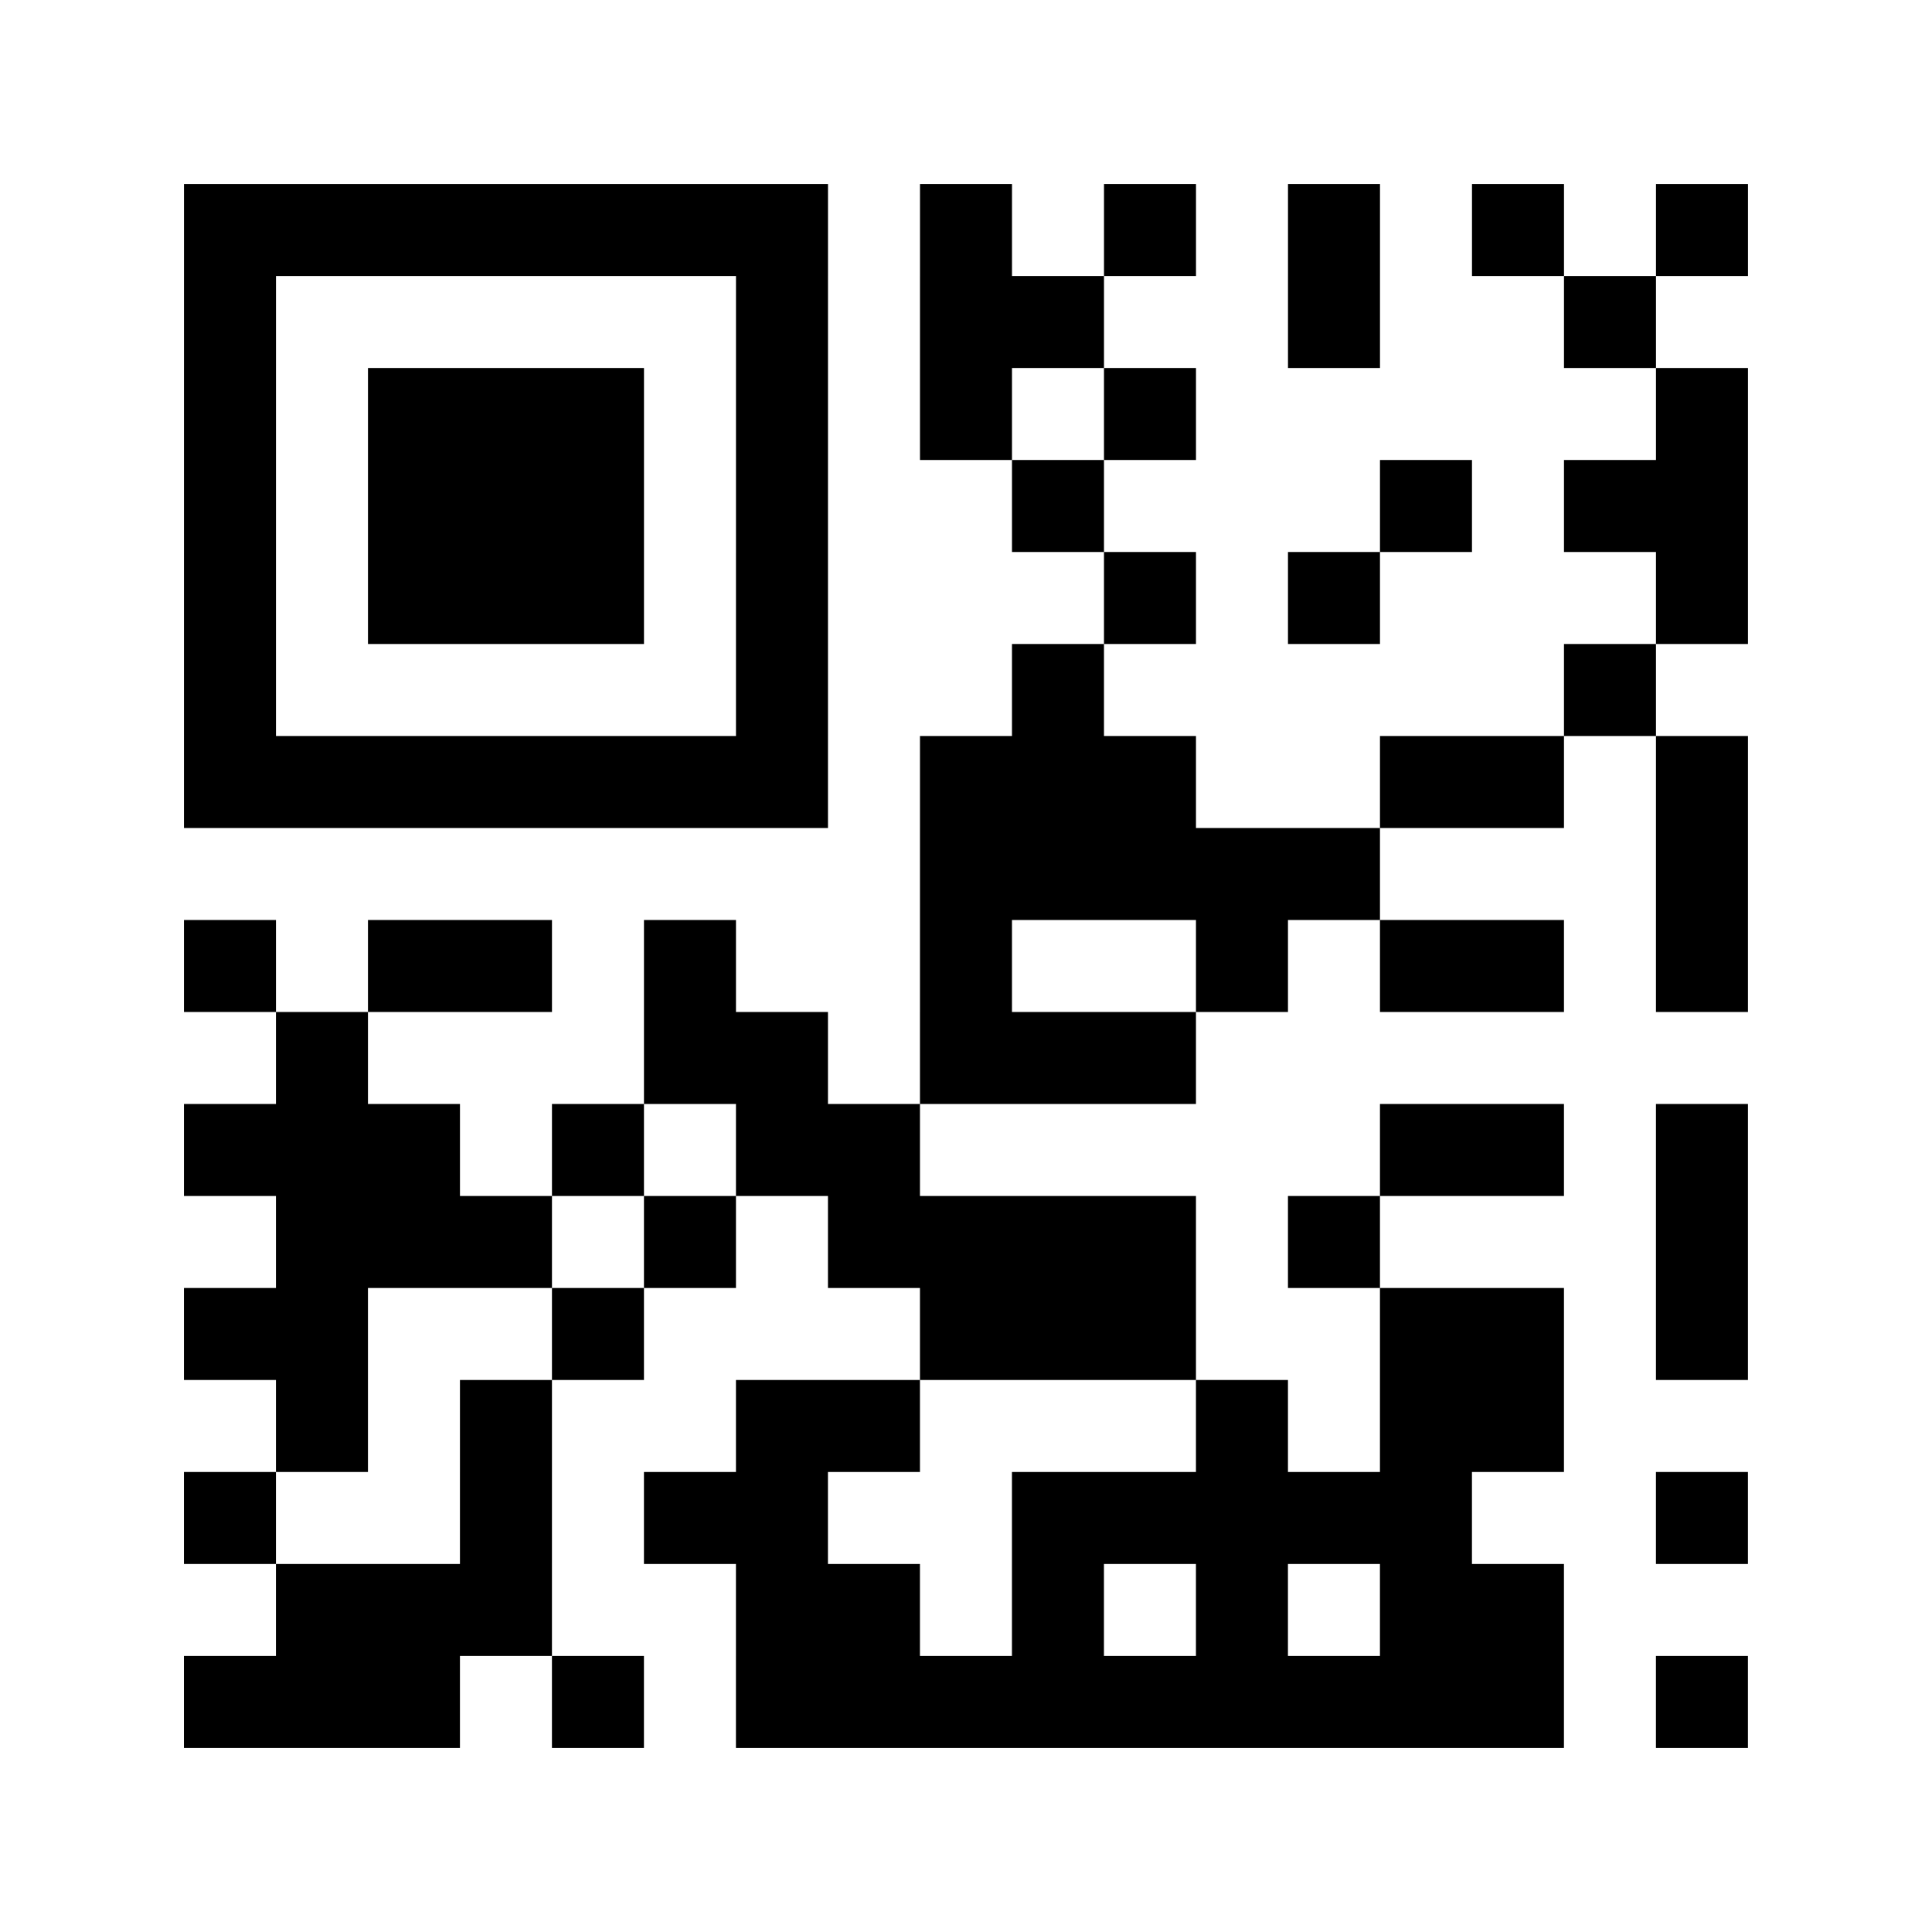 <?xml version="1.0" encoding="utf-8"?>
<svg xmlns="http://www.w3.org/2000/svg" width="84" height="84" class="segno"><path transform="scale(4)" class="qrline" stroke="#000" d="M2 2.5h7m1 0h1m1 0h1m1 0h1m1 0h1m1 0h1m-17 1h1m5 0h1m1 0h2m2 0h1m2 0h1m-16 1h1m1 0h3m1 0h1m1 0h1m1 0h1m5 0h1m-17 1h1m1 0h3m1 0h1m2 0h1m3 0h1m1 0h2m-17 1h1m1 0h3m1 0h1m3 0h1m1 0h1m3 0h1m-17 1h1m5 0h1m2 0h1m5 0h1m-16 1h7m1 0h3m2 0h2m1 0h1m-9 1h5m3 0h1m-17 1h1m1 0h2m1 0h1m2 0h1m2 0h1m1 0h2m1 0h1m-16 1h1m3 0h2m1 0h3m-11 1h3m1 0h1m1 0h2m5 0h2m1 0h1m-16 1h3m1 0h1m1 0h4m1 0h1m3 0h1m-17 1h2m2 0h1m3 0h3m2 0h2m1 0h1m-16 1h1m1 0h1m2 0h2m3 0h1m1 0h2m-15 1h1m2 0h1m1 0h2m2 0h5m2 0h1m-16 1h3m2 0h2m1 0h1m1 0h1m1 0h2m-15 1h3m1 0h1m1 0h9m1 0h1"/></svg>
